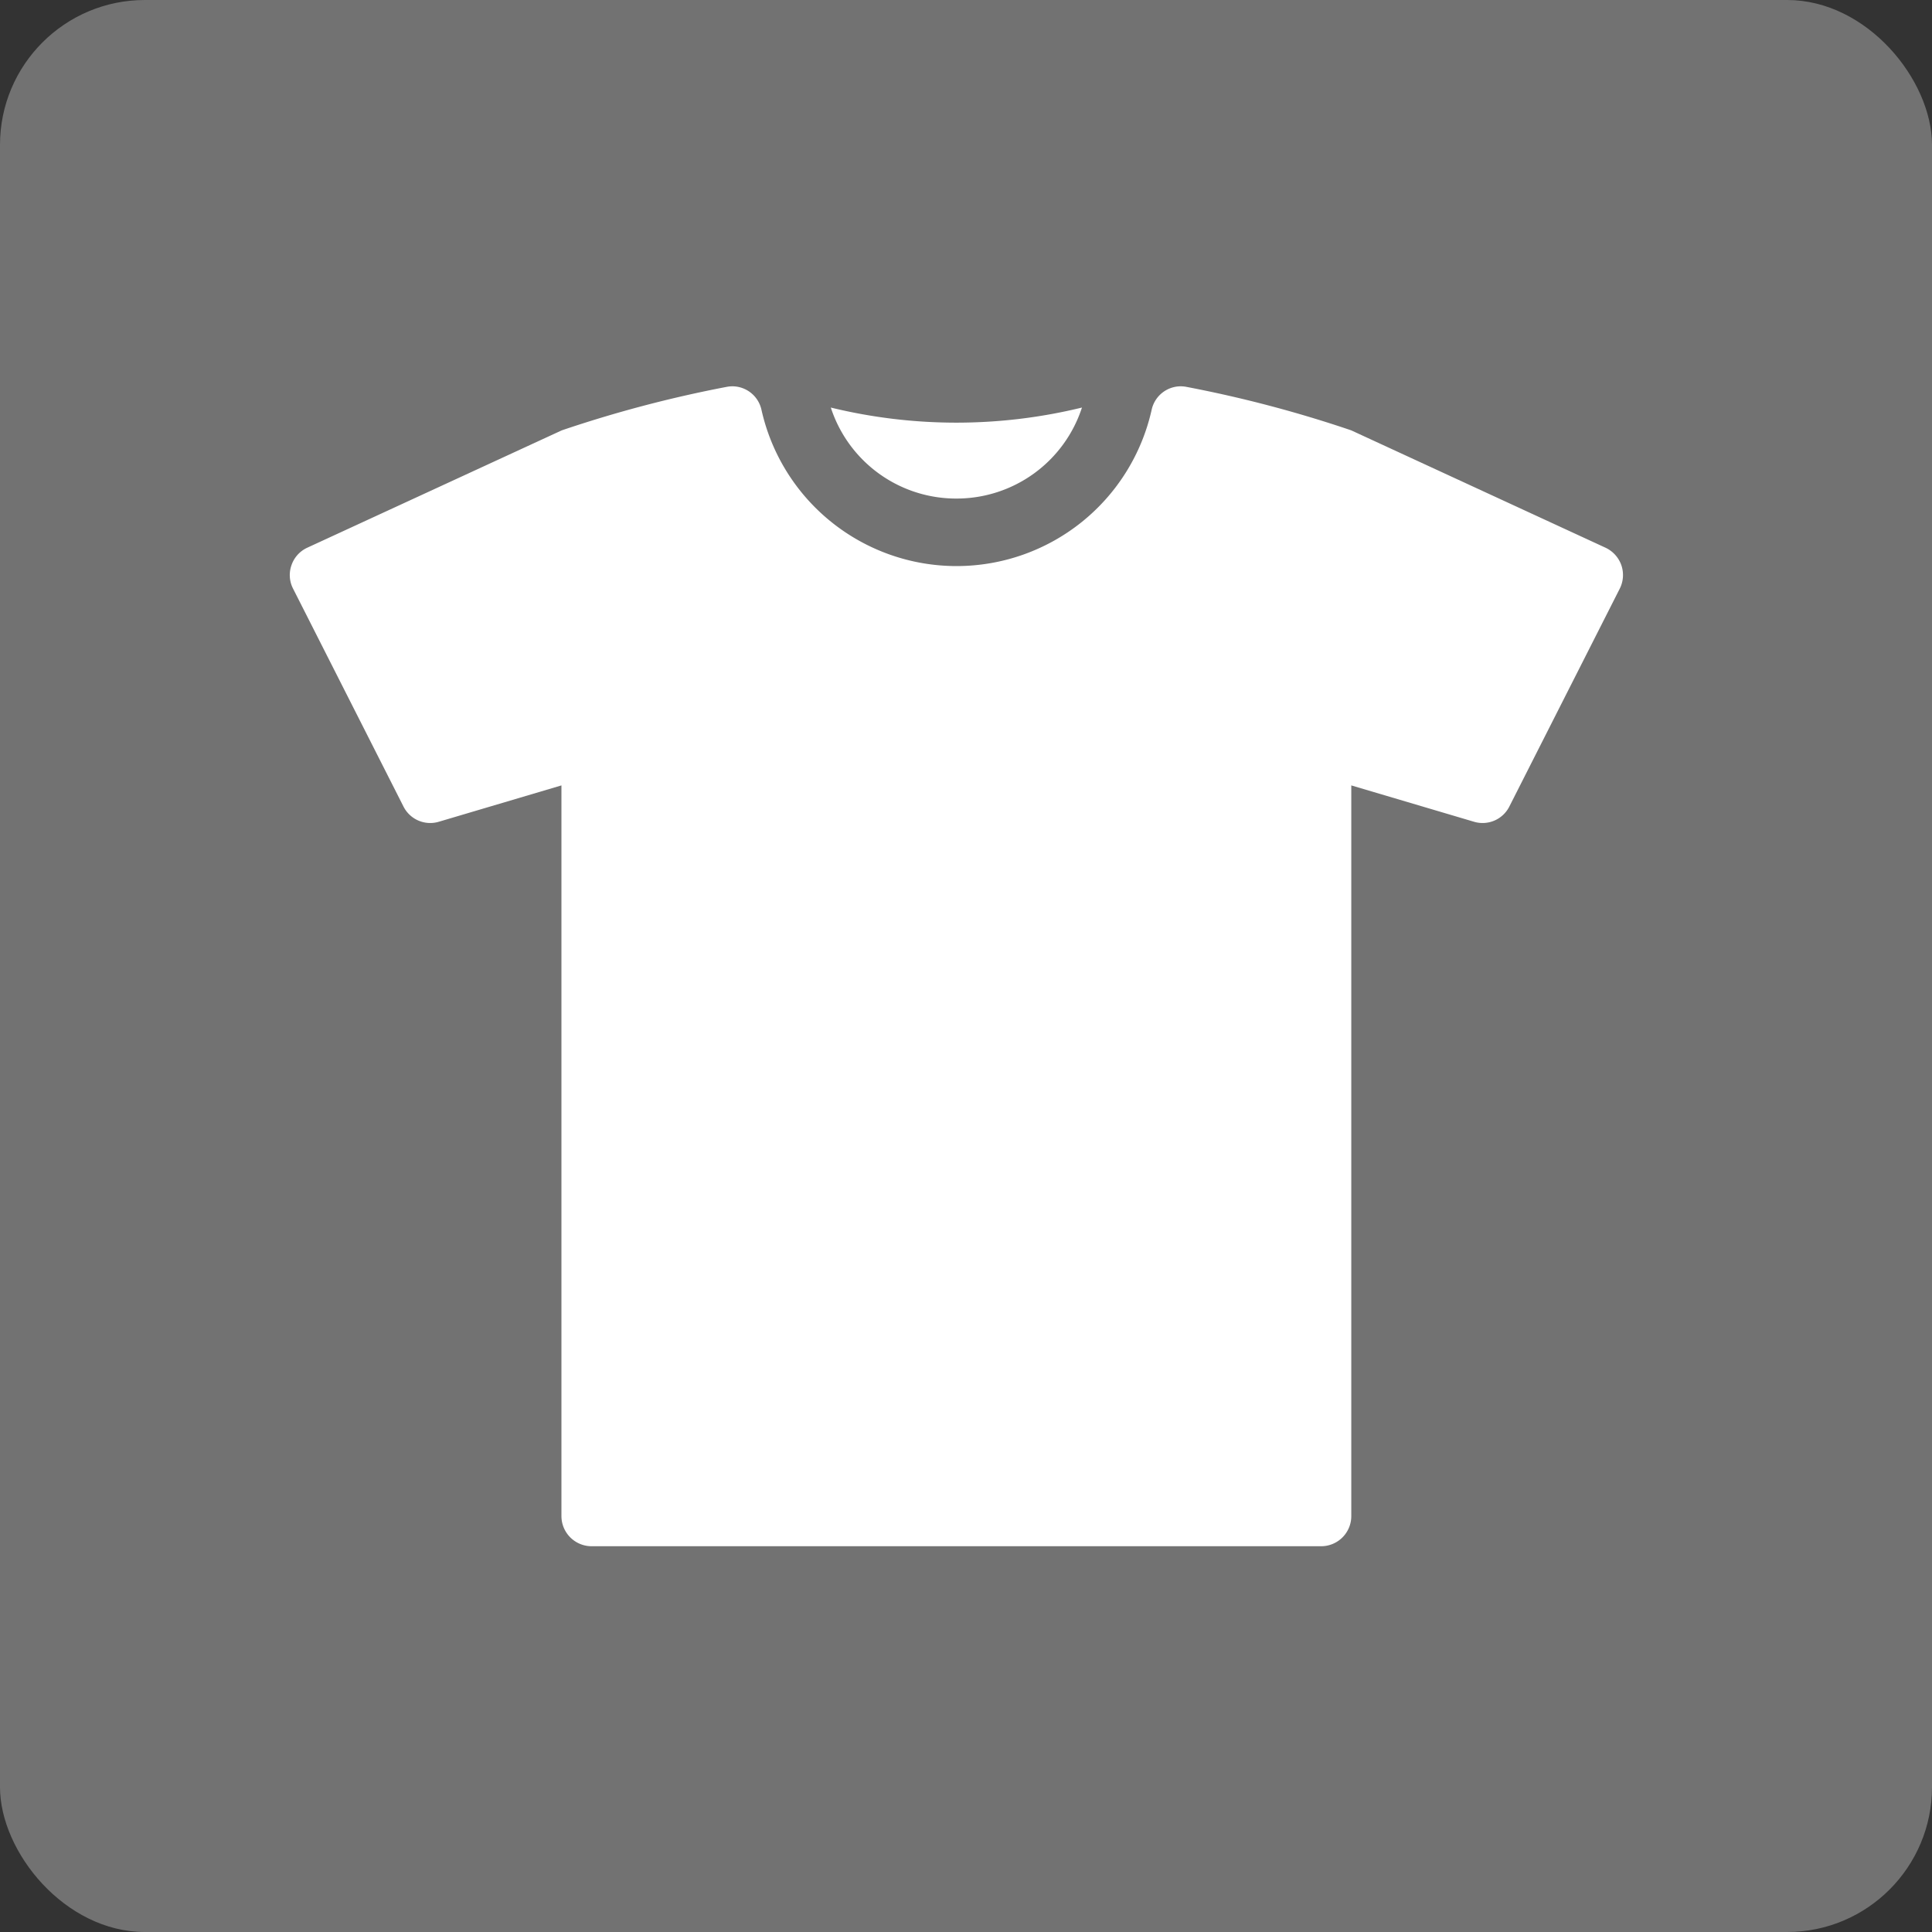 <svg id="Group_2337" data-name="Group 2337" xmlns="http://www.w3.org/2000/svg" width="40" height="40" viewBox="0 0 40 40">
  <rect x="0" y="0" width="40" height="40" fill="#333333" stroke="none"/>
  <rect id="Rectangle_349" data-name="Rectangle 349" width="40" height="40" rx="3" fill="#fff" opacity="0.31"/>
  <g id="casual-t-shirt-" transform="translate(6 8)">
    <path id="Path_4896" data-name="Path 4896" d="M122.534,25.789a2.729,2.729,0,0,0,2.6-1.884,10.969,10.969,0,0,1-5.2,0A2.728,2.728,0,0,0,122.534,25.789Z" transform="translate(-108.733 -23.467)" fill="#fff"/>
    <path id="Path_4897" data-name="Path 4897" d="M27.568,22.92a.632.632,0,0,0-.329-.362l-5.263-2.429a25.45,25.45,0,0,0-3.411-.9.628.628,0,0,0-.121-.012.618.618,0,0,0-.6.485,4.139,4.139,0,0,1-8.079,0,.619.619,0,0,0-.6-.485.628.628,0,0,0-.121.012,25.548,25.548,0,0,0-3.413.9L.363,22.558a.619.619,0,0,0-.328.362.614.614,0,0,0,.033.487l2.285,4.509a.62.62,0,0,0,.734.316l2.537-.752V42.608a.625.625,0,0,0,.625.624H21.354a.624.624,0,0,0,.623-.624V27.48l2.539.752a.62.62,0,0,0,.734-.316l2.285-4.509A.626.626,0,0,0,27.568,22.92Z" transform="translate(0 -19.219)" fill="#fff"/>
  </g>
</svg>
